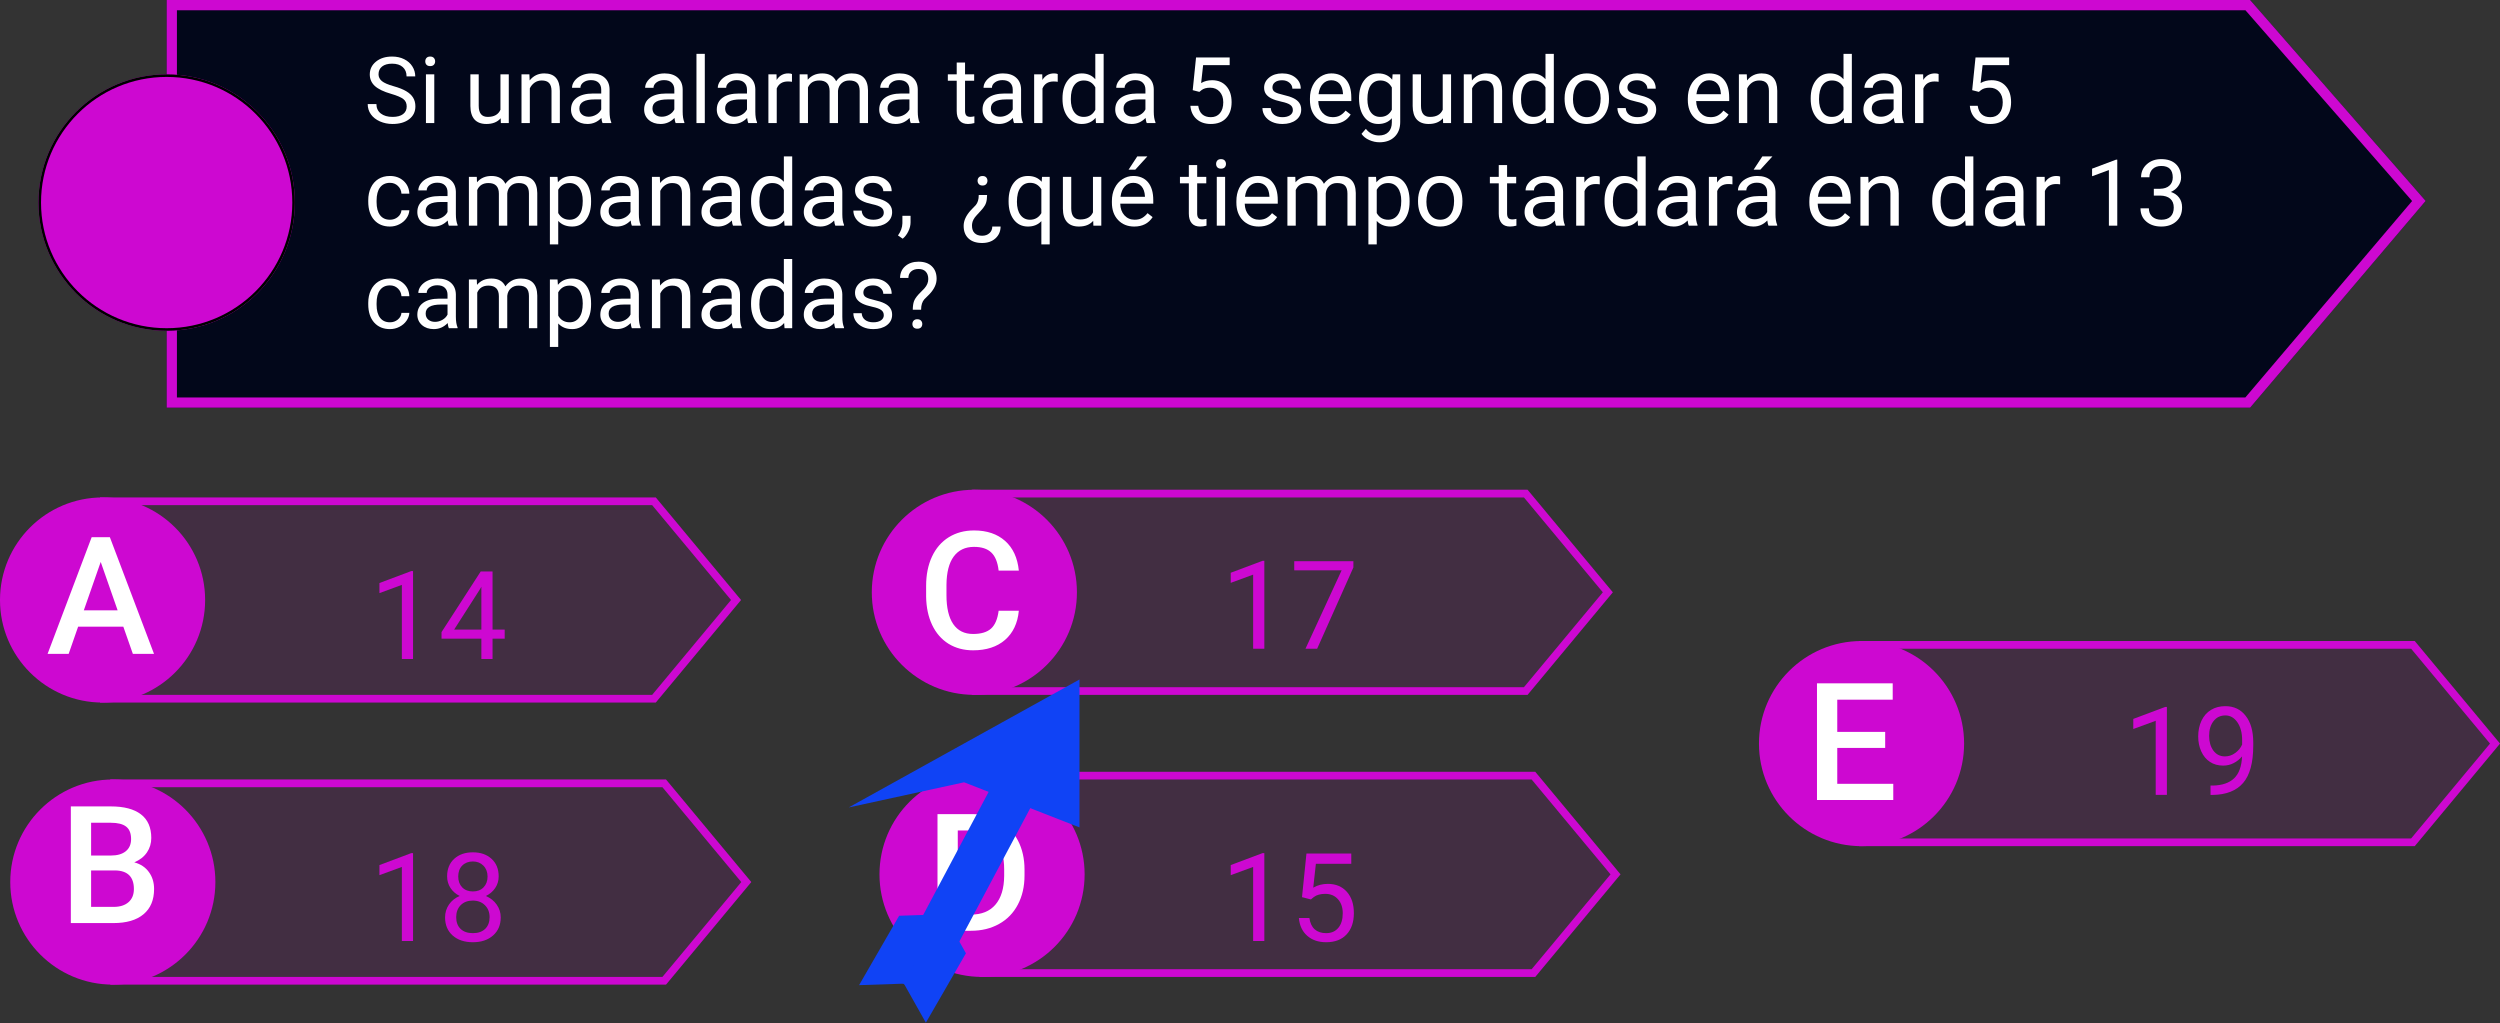 <svg  viewBox="0 0 975 399" fill="none" xmlns="http://www.w3.org/2000/svg">
<rect x="0" y="0" width="975" height="399" fill="#333333" stroke="none"/>
<g id="0121101">
<g id="claves01">
<path id="Rectangle 4" d="M39 194H255.745L289 234L255.745 274H39V194Z" fill="#CD08D1" fill-opacity="0.1"/>
<path id="Rectangle 4 (Stroke)" fill-rule="evenodd" clip-rule="evenodd" d="M254.338 197H42V271H254.338L285.099 234L254.338 197ZM255.745 194H39V274H255.745L289 234L255.745 194Z" fill="#CD08D1"/>
<path id="Rectangle 5" d="M43 304H259.745L293 344L259.745 384H43V304Z" fill="#CD08D1" fill-opacity="0.1"/>
<path id="Rectangle 5 (Stroke)" fill-rule="evenodd" clip-rule="evenodd" d="M258.338 307H46V381H258.338L289.099 344L258.338 307ZM259.745 304H43V384H259.745L293 344L259.745 304Z" fill="#CD08D1"/>
<path id="Rectangle 6" d="M379 191H595.745L629 231L595.745 271H379V191Z" fill="#CD08D1" fill-opacity="0.1"/>
<path id="Rectangle 6 (Stroke)" fill-rule="evenodd" clip-rule="evenodd" d="M594.338 194H382V268H594.338L625.099 231L594.338 194ZM595.745 191H379V271H595.745L629 231L595.745 191Z" fill="#CD08D1"/>
<path id="Rectangle 7" d="M382 301H598.745L632 341L598.745 381H382V301Z" fill="#CD08D1" fill-opacity="0.1"/>
<path id="Rectangle 7 (Stroke)" fill-rule="evenodd" clip-rule="evenodd" d="M597.338 304H385V378H597.338L628.099 341L597.338 304ZM598.745 301H382V381H598.745L632 341L598.745 301Z" fill="#CD08D1"/>
<path id="Rectangle 8" d="M725 250H941.745L975 290L941.745 330H725V250Z" fill="#CD08D1" fill-opacity="0.1"/>
<path id="Rectangle 8 (Stroke)" fill-rule="evenodd" clip-rule="evenodd" d="M940.338 253H728V327H940.338L971.099 290L940.338 253ZM941.745 250H725V330H941.745L975 290L941.745 250Z" fill="#CD08D1"/>
<path id="Ellipse 1" d="M80 234C80 256.091 62.091 274 40 274C17.909 274 0 256.091 0 234C0 211.909 17.909 194 40 194C62.091 194 80 211.909 80 234Z" fill="#CD08D1"/>
<path id="Ellipse 2" d="M84 344C84 366.091 66.091 384 44 384C21.909 384 4 366.091 4 344C4 321.909 21.909 304 44 304C66.091 304 84 321.909 84 344Z" fill="#CD08D1"/>
<path id="Ellipse 3" d="M420 231C420 253.091 402.091 271 380 271C357.909 271 340 253.091 340 231C340 208.909 357.909 191 380 191C402.091 191 420 208.909 420 231Z" fill="#CD08D1"/>
<path id="Ellipse 4" d="M423 341C423 363.091 405.091 381 383 381C360.909 381 343 363.091 343 341C343 318.909 360.909 301 383 301C405.091 301 423 318.909 423 341Z" fill="#CD08D1"/>
<path id="Ellipse 5" d="M766 290C766 312.091 748.091 330 726 330C703.909 330 686 312.091 686 290C686 267.909 703.909 250 726 250C748.091 250 766 267.909 766 290Z" fill="#CD08D1"/>
<path id="A" d="M48.094 244.406H30.469L26.781 255H18.562L35.75 209.5H42.844L60.062 255H51.812L48.094 244.406ZM32.688 238.031H45.875L39.281 219.156L32.688 238.031Z" fill="white"/>
<path id="B" d="M27.625 360V314.5H43.219C48.365 314.5 52.281 315.531 54.969 317.594C57.656 319.656 59 322.729 59 326.812C59 328.896 58.438 330.771 57.312 332.438C56.188 334.104 54.542 335.396 52.375 336.312C54.833 336.979 56.729 338.24 58.062 340.094C59.417 341.927 60.094 344.135 60.094 346.719C60.094 350.99 58.719 354.271 55.969 356.562C53.24 358.854 49.323 360 44.219 360H27.625ZM35.531 339.469V353.688H44.312C46.792 353.688 48.729 353.073 50.125 351.844C51.521 350.615 52.219 348.906 52.219 346.719C52.219 341.99 49.802 339.573 44.969 339.469H35.531ZM35.531 333.656H43.281C45.74 333.656 47.656 333.104 49.031 332C50.427 330.875 51.125 329.292 51.125 327.25C51.125 325 50.479 323.375 49.188 322.375C47.917 321.375 45.927 320.875 43.219 320.875H35.531V333.656Z" fill="white"/>
<path id="C" d="M397.344 238.188C396.885 243.042 395.094 246.833 391.969 249.562C388.844 252.271 384.688 253.625 379.5 253.625C375.875 253.625 372.677 252.771 369.906 251.062C367.156 249.333 365.031 246.885 363.531 243.719C362.031 240.552 361.25 236.875 361.188 232.688V228.438C361.188 224.146 361.948 220.365 363.469 217.094C364.99 213.823 367.167 211.302 370 209.531C372.854 207.76 376.146 206.875 379.875 206.875C384.896 206.875 388.938 208.24 392 210.969C395.062 213.698 396.844 217.552 397.344 222.531H389.469C389.094 219.26 388.135 216.906 386.594 215.469C385.073 214.01 382.833 213.281 379.875 213.281C376.438 213.281 373.792 214.542 371.938 217.062C370.104 219.562 369.167 223.24 369.125 228.094V232.125C369.125 237.042 370 240.792 371.75 243.375C373.521 245.958 376.104 247.25 379.5 247.25C382.604 247.25 384.938 246.552 386.5 245.156C388.062 243.76 389.052 241.438 389.469 238.188H397.344Z" fill="white"/>
<path id="D" d="M365.625 363V317.5H379.062C383.083 317.5 386.646 318.396 389.75 320.188C392.875 321.979 395.292 324.521 397 327.812C398.708 331.104 399.562 334.875 399.562 339.125V341.406C399.562 345.719 398.698 349.51 396.969 352.781C395.26 356.052 392.812 358.573 389.625 360.344C386.458 362.115 382.823 363 378.719 363H365.625ZM373.531 323.875V356.688H378.688C382.833 356.688 386.01 355.396 388.219 352.812C390.448 350.208 391.583 346.479 391.625 341.625V339.094C391.625 334.156 390.552 330.385 388.406 327.781C386.26 325.177 383.146 323.875 379.062 323.875H373.531Z" fill="white"/>
<path id="E" d="M735.219 291.688H716.531V305.688H738.375V312H708.625V266.5H738.156V272.875H716.531V285.438H735.219V291.688Z" fill="white"/>
<g id="14">
<path d="M161.086 257H156.727V228.102L147.984 231.312V227.375L160.406 222.711H161.086V257Z" fill="#CD08D1"/>
<path d="M192.094 245.539H196.828V249.078H192.094V257H187.734V249.078H172.195V246.523L187.477 222.875H192.094V245.539ZM177.117 245.539H187.734V228.805L187.219 229.742L177.117 245.539Z" fill="#CD08D1"/>
</g>
<g id="18">
<path d="M161.086 367H156.727V338.102L147.984 341.312V337.375L160.406 332.711H161.086V367Z" fill="#CD08D1"/>
<path d="M194.484 341.781C194.484 343.484 194.031 345 193.125 346.328C192.234 347.656 191.023 348.695 189.492 349.445C191.273 350.211 192.68 351.328 193.711 352.797C194.758 354.266 195.281 355.93 195.281 357.789C195.281 360.742 194.281 363.094 192.281 364.844C190.297 366.594 187.68 367.469 184.43 367.469C181.148 367.469 178.516 366.594 176.531 364.844C174.562 363.078 173.578 360.727 173.578 357.789C173.578 355.945 174.078 354.281 175.078 352.797C176.094 351.312 177.492 350.188 179.273 349.422C177.758 348.672 176.562 347.633 175.688 346.305C174.812 344.977 174.375 343.469 174.375 341.781C174.375 338.906 175.297 336.625 177.141 334.938C178.984 333.25 181.414 332.406 184.43 332.406C187.43 332.406 189.852 333.25 191.695 334.938C193.555 336.625 194.484 338.906 194.484 341.781ZM190.945 357.695C190.945 355.789 190.336 354.234 189.117 353.031C187.914 351.828 186.336 351.227 184.383 351.227C182.43 351.227 180.859 351.82 179.672 353.008C178.5 354.195 177.914 355.758 177.914 357.695C177.914 359.633 178.484 361.156 179.625 362.266C180.781 363.375 182.383 363.93 184.43 363.93C186.461 363.93 188.055 363.375 189.211 362.266C190.367 361.141 190.945 359.617 190.945 357.695ZM184.43 335.969C182.727 335.969 181.344 336.5 180.281 337.562C179.234 338.609 178.711 340.039 178.711 341.852C178.711 343.586 179.227 344.992 180.258 346.07C181.305 347.133 182.695 347.664 184.43 347.664C186.164 347.664 187.547 347.133 188.578 346.07C189.625 344.992 190.148 343.586 190.148 341.852C190.148 340.117 189.609 338.703 188.531 337.609C187.453 336.516 186.086 335.969 184.43 335.969Z" fill="#CD08D1"/>
</g>
<g id="15">
<path d="M493.086 367H488.727V338.102L479.984 341.312V337.375L492.406 332.711H493.086V367Z" fill="#CD08D1"/>
<path d="M507.781 349.891L509.516 332.875H527V336.883H513.195L512.164 346.188C513.836 345.203 515.734 344.711 517.859 344.711C520.969 344.711 523.438 345.742 525.266 347.805C527.094 349.852 528.008 352.625 528.008 356.125C528.008 359.641 527.055 362.414 525.148 364.445C523.258 366.461 520.609 367.469 517.203 367.469C514.188 367.469 511.727 366.633 509.82 364.961C507.914 363.289 506.828 360.977 506.562 358.023H510.664C510.93 359.977 511.625 361.453 512.75 362.453C513.875 363.438 515.359 363.93 517.203 363.93C519.219 363.93 520.797 363.242 521.938 361.867C523.094 360.492 523.672 358.594 523.672 356.172C523.672 353.891 523.047 352.062 521.797 350.688C520.562 349.297 518.914 348.602 516.852 348.602C514.961 348.602 513.477 349.016 512.398 349.844L511.25 350.781L507.781 349.891Z" fill="#CD08D1"/>
</g>
<g id="19">
<path d="M845.086 310H840.727V281.102L831.984 284.312V280.375L844.406 275.711H845.086V310Z" fill="#CD08D1"/>
<path d="M874.406 295C873.5 296.078 872.414 296.945 871.148 297.602C869.898 298.258 868.523 298.586 867.023 298.586C865.055 298.586 863.336 298.102 861.867 297.133C860.414 296.164 859.289 294.805 858.492 293.055C857.695 291.289 857.297 289.344 857.297 287.219C857.297 284.938 857.727 282.883 858.586 281.055C859.461 279.227 860.695 277.828 862.289 276.859C863.883 275.891 865.742 275.406 867.867 275.406C871.242 275.406 873.898 276.672 875.836 279.203C877.789 281.719 878.766 285.156 878.766 289.516V290.781C878.766 297.422 877.453 302.273 874.828 305.336C872.203 308.383 868.242 309.945 862.945 310.023H862.102V306.367H863.016C866.594 306.305 869.344 305.375 871.266 303.578C873.188 301.766 874.234 298.906 874.406 295ZM867.727 295C869.18 295 870.516 294.555 871.734 293.664C872.969 292.773 873.867 291.672 874.43 290.359V288.625C874.43 285.781 873.812 283.469 872.578 281.688C871.344 279.906 869.781 279.016 867.891 279.016C865.984 279.016 864.453 279.75 863.297 281.219C862.141 282.672 861.562 284.594 861.562 286.984C861.562 289.312 862.117 291.234 863.227 292.75C864.352 294.25 865.852 295 867.727 295Z" fill="#CD08D1"/>
</g>
<g id="17">
<path d="M493.086 253H488.727V224.102L479.984 227.312V223.375L492.406 218.711H493.086V253Z" fill="#CD08D1"/>
<path d="M527.82 221.312L513.688 253H509.141L523.227 222.438H504.758V218.875H527.82V221.312Z" fill="#CD08D1"/>
</g>
<g id="flecha">
<path id="Rectangle 2" d="M389.2 302.008L404.482 310.133L362.5 389.089L347.219 380.963L389.2 302.008Z" fill="#1043F5"/>
<path id="Rectangle 1" d="M331 314.904L421 265V322.692L376 305.096L331 314.904Z" fill="#1043F5"/>
<path id="Rectangle 3" d="M335.038 384.21L350.666 357.143L367.936 356.565L352.309 383.632L335.038 384.21Z" fill="#1043F5"/>
<path id="Rectangle 4_2" d="M361.089 398.845L376.717 371.778L367.926 356.154L352.299 383.221L361.089 398.845Z" fill="#1043F5"/>
</g>
</g>
<g id="enun01">
<path id="Rectangle 1_2" d="M65 0H877.539L946 78.356L877.539 159H65V0Z" fill="#02071A"/>
<path id="Rectangle 1 (Stroke)" fill-rule="evenodd" clip-rule="evenodd" d="M875.722 4H69V155H875.688L940.721 78.394L875.722 4ZM877.539 0H65V159H877.539L946 78.356L877.539 0Z" fill="#CD08D1"/>
<path id="Ellipse 1_2" d="M115 79C115 106.614 92.614 129 65 129C37.386 129 15 106.614 15 79C15 51.386 37.386 29 65 29C92.614 29 115 51.386 115 79Z" fill="#CD08D1"/>
<path id="Ellipse 1 (Stroke)" fill-rule="evenodd" clip-rule="evenodd" d="M65 128C92.062 128 114 106.062 114 79C114 51.938 92.062 30 65 30C37.938 30 16 51.938 16 79C16 106.062 37.938 128 65 128ZM65 129C92.614 129 115 106.614 115 79C115 51.386 92.614 29 65 29C37.386 29 15 51.386 15 79C15 106.614 37.386 129 65 129Z" fill="black"/>
<g id="Si una alarma tarda 5 segundos en dar 5 campanadas, &#194;&#191;qu&#195;&#169; tiempo tardar&#195;&#161; en dar 13 campanadas?">
<path d="M152.512 36.592C149.617 35.76 147.508 34.74 146.184 33.533C144.871 32.315 144.215 30.814 144.215 29.033C144.215 27.018 145.018 25.354 146.623 24.041C148.24 22.717 150.338 22.055 152.916 22.055C154.674 22.055 156.238 22.395 157.609 23.074C158.992 23.754 160.059 24.691 160.809 25.887C161.57 27.082 161.951 28.389 161.951 29.807H158.559C158.559 28.26 158.066 27.047 157.082 26.168C156.098 25.277 154.709 24.832 152.916 24.832C151.252 24.832 149.951 25.201 149.014 25.939C148.088 26.666 147.625 27.68 147.625 28.98C147.625 30.023 148.064 30.908 148.943 31.635C149.834 32.35 151.34 33.006 153.461 33.603C155.594 34.201 157.258 34.863 158.453 35.59C159.66 36.305 160.551 37.143 161.125 38.103C161.711 39.065 162.004 40.195 162.004 41.496C162.004 43.57 161.195 45.234 159.578 46.488C157.961 47.73 155.799 48.352 153.092 48.352C151.334 48.352 149.693 48.018 148.17 47.35C146.646 46.67 145.469 45.744 144.637 44.572C143.816 43.4 143.406 42.07 143.406 40.582H146.799C146.799 42.129 147.367 43.353 148.504 44.256C149.652 45.147 151.182 45.592 153.092 45.592C154.873 45.592 156.238 45.228 157.188 44.502C158.137 43.775 158.611 42.785 158.611 41.531C158.611 40.277 158.172 39.31 157.293 38.631C156.414 37.94 154.82 37.26 152.512 36.592Z" fill="white"/>
<path d="M169.369 48H166.117V28.98H169.369V48ZM165.854 23.936C165.854 23.408 166.012 22.963 166.328 22.6C166.656 22.236 167.137 22.055 167.77 22.055C168.402 22.055 168.883 22.236 169.211 22.6C169.539 22.963 169.703 23.408 169.703 23.936C169.703 24.463 169.539 24.902 169.211 25.254C168.883 25.605 168.402 25.781 167.77 25.781C167.137 25.781 166.656 25.605 166.328 25.254C166.012 24.902 165.854 24.463 165.854 23.936Z" fill="white"/>
<path d="M195.262 46.119C193.996 47.607 192.139 48.352 189.689 48.352C187.662 48.352 186.115 47.766 185.049 46.594C183.994 45.41 183.461 43.664 183.449 41.355V28.98H186.701V41.268C186.701 44.15 187.873 45.592 190.217 45.592C192.701 45.592 194.354 44.666 195.174 42.815V28.98H198.426V48H195.332L195.262 46.119Z" fill="white"/>
<path d="M206.459 28.98L206.564 31.371C208.018 29.543 209.916 28.629 212.26 28.629C216.279 28.629 218.307 30.896 218.342 35.432V48H215.09V35.414C215.078 34.043 214.762 33.029 214.141 32.373C213.531 31.717 212.576 31.389 211.275 31.389C210.221 31.389 209.295 31.67 208.498 32.232C207.701 32.795 207.08 33.533 206.635 34.447V48H203.383V28.98H206.459Z" fill="white"/>
<path d="M234.988 48C234.801 47.625 234.648 46.957 234.531 45.996C233.02 47.566 231.215 48.352 229.117 48.352C227.242 48.352 225.701 47.824 224.494 46.77C223.299 45.703 222.701 44.355 222.701 42.727C222.701 40.746 223.451 39.211 224.951 38.121C226.463 37.02 228.584 36.469 231.314 36.469H234.479V34.975C234.479 33.838 234.139 32.935 233.459 32.268C232.779 31.588 231.777 31.248 230.453 31.248C229.293 31.248 228.32 31.541 227.535 32.127C226.75 32.713 226.357 33.422 226.357 34.254H223.088C223.088 33.305 223.422 32.391 224.09 31.512C224.77 30.621 225.684 29.918 226.832 29.402C227.992 28.887 229.264 28.629 230.646 28.629C232.838 28.629 234.555 29.18 235.797 30.281C237.039 31.371 237.684 32.877 237.73 34.799V43.553C237.73 45.299 237.953 46.688 238.398 47.719V48H234.988ZM229.592 45.522C230.611 45.522 231.578 45.258 232.492 44.73C233.406 44.203 234.068 43.518 234.479 42.674V38.772H231.93C227.945 38.772 225.953 39.938 225.953 42.27C225.953 43.289 226.293 44.086 226.973 44.66C227.652 45.234 228.525 45.522 229.592 45.522Z" fill="white"/>
<path d="M263.5 48C263.312 47.625 263.16 46.957 263.043 45.996C261.531 47.566 259.727 48.352 257.629 48.352C255.754 48.352 254.213 47.824 253.006 46.77C251.811 45.703 251.213 44.355 251.213 42.727C251.213 40.746 251.963 39.211 253.463 38.121C254.975 37.02 257.096 36.469 259.826 36.469H262.99V34.975C262.99 33.838 262.65 32.935 261.971 32.268C261.291 31.588 260.289 31.248 258.965 31.248C257.805 31.248 256.832 31.541 256.047 32.127C255.262 32.713 254.869 33.422 254.869 34.254H251.6C251.6 33.305 251.934 32.391 252.602 31.512C253.281 30.621 254.195 29.918 255.344 29.402C256.504 28.887 257.775 28.629 259.158 28.629C261.35 28.629 263.066 29.18 264.309 30.281C265.551 31.371 266.195 32.877 266.242 34.799V43.553C266.242 45.299 266.465 46.688 266.91 47.719V48H263.5ZM258.104 45.522C259.123 45.522 260.09 45.258 261.004 44.73C261.918 44.203 262.58 43.518 262.99 42.674V38.772H260.441C256.457 38.772 254.465 39.938 254.465 42.27C254.465 43.289 254.805 44.086 255.484 44.66C256.164 45.234 257.037 45.522 258.104 45.522Z" fill="white"/>
<path d="M274.873 48H271.621V21H274.873V48Z" fill="white"/>
<path d="M291.836 48C291.648 47.625 291.496 46.957 291.379 45.996C289.867 47.566 288.062 48.352 285.965 48.352C284.09 48.352 282.549 47.824 281.342 46.77C280.146 45.703 279.549 44.355 279.549 42.727C279.549 40.746 280.299 39.211 281.799 38.121C283.311 37.02 285.432 36.469 288.162 36.469H291.326V34.975C291.326 33.838 290.986 32.935 290.307 32.268C289.627 31.588 288.625 31.248 287.301 31.248C286.141 31.248 285.168 31.541 284.383 32.127C283.598 32.713 283.205 33.422 283.205 34.254H279.936C279.936 33.305 280.27 32.391 280.938 31.512C281.617 30.621 282.531 29.918 283.68 29.402C284.84 28.887 286.111 28.629 287.494 28.629C289.686 28.629 291.402 29.18 292.645 30.281C293.887 31.371 294.531 32.877 294.578 34.799V43.553C294.578 45.299 294.801 46.688 295.246 47.719V48H291.836ZM286.439 45.522C287.459 45.522 288.426 45.258 289.34 44.73C290.254 44.203 290.916 43.518 291.326 42.674V38.772H288.777C284.793 38.772 282.801 39.938 282.801 42.27C282.801 43.289 283.141 44.086 283.82 44.66C284.5 45.234 285.373 45.522 286.439 45.522Z" fill="white"/>
<path d="M308.869 31.898C308.377 31.816 307.844 31.775 307.27 31.775C305.137 31.775 303.689 32.684 302.928 34.5V48H299.676V28.98H302.84L302.893 31.178C303.959 29.479 305.471 28.629 307.428 28.629C308.061 28.629 308.541 28.711 308.869 28.875V31.898Z" fill="white"/>
<path d="M314.934 28.98L315.021 31.09C316.416 29.449 318.297 28.629 320.664 28.629C323.324 28.629 325.135 29.648 326.096 31.688C326.729 30.773 327.549 30.035 328.557 29.473C329.576 28.91 330.777 28.629 332.16 28.629C336.332 28.629 338.453 30.838 338.523 35.256V48H335.271V35.449C335.271 34.09 334.961 33.076 334.34 32.408C333.719 31.729 332.676 31.389 331.211 31.389C330.004 31.389 329.002 31.752 328.205 32.478C327.408 33.193 326.945 34.16 326.816 35.379V48H323.547V35.537C323.547 32.772 322.193 31.389 319.486 31.389C317.354 31.389 315.895 32.297 315.109 34.113V48H311.857V28.98H314.934Z" fill="white"/>
<path d="M355.188 48C355 47.625 354.848 46.957 354.73 45.996C353.219 47.566 351.414 48.352 349.316 48.352C347.441 48.352 345.9 47.824 344.693 46.77C343.498 45.703 342.9 44.355 342.9 42.727C342.9 40.746 343.65 39.211 345.15 38.121C346.662 37.02 348.783 36.469 351.514 36.469H354.678V34.975C354.678 33.838 354.338 32.935 353.658 32.268C352.979 31.588 351.977 31.248 350.652 31.248C349.492 31.248 348.52 31.541 347.734 32.127C346.949 32.713 346.557 33.422 346.557 34.254H343.287C343.287 33.305 343.621 32.391 344.289 31.512C344.969 30.621 345.883 29.918 347.031 29.402C348.191 28.887 349.463 28.629 350.846 28.629C353.037 28.629 354.754 29.18 355.996 30.281C357.238 31.371 357.883 32.877 357.93 34.799V43.553C357.93 45.299 358.152 46.688 358.598 47.719V48H355.188ZM349.791 45.522C350.811 45.522 351.777 45.258 352.691 44.73C353.605 44.203 354.268 43.518 354.678 42.674V38.772H352.129C348.145 38.772 346.152 39.938 346.152 42.27C346.152 43.289 346.492 44.086 347.172 44.66C347.852 45.234 348.725 45.522 349.791 45.522Z" fill="white"/>
<path d="M376.369 24.375V28.98H379.92V31.494H376.369V43.289C376.369 44.051 376.527 44.625 376.844 45.012C377.16 45.387 377.699 45.574 378.461 45.574C378.836 45.574 379.352 45.504 380.008 45.363V48C379.152 48.234 378.32 48.352 377.512 48.352C376.059 48.352 374.963 47.912 374.225 47.033C373.486 46.154 373.117 44.906 373.117 43.289V31.494H369.654V28.98H373.117V24.375H376.369Z" fill="white"/>
<path d="M395.477 48C395.289 47.625 395.137 46.957 395.02 45.996C393.508 47.566 391.703 48.352 389.605 48.352C387.73 48.352 386.189 47.824 384.982 46.77C383.787 45.703 383.189 44.355 383.189 42.727C383.189 40.746 383.939 39.211 385.439 38.121C386.951 37.02 389.072 36.469 391.803 36.469H394.967V34.975C394.967 33.838 394.627 32.935 393.947 32.268C393.268 31.588 392.266 31.248 390.941 31.248C389.781 31.248 388.809 31.541 388.023 32.127C387.238 32.713 386.846 33.422 386.846 34.254H383.576C383.576 33.305 383.91 32.391 384.578 31.512C385.258 30.621 386.172 29.918 387.32 29.402C388.48 28.887 389.752 28.629 391.135 28.629C393.326 28.629 395.043 29.18 396.285 30.281C397.527 31.371 398.172 32.877 398.219 34.799V43.553C398.219 45.299 398.441 46.688 398.887 47.719V48H395.477ZM390.08 45.522C391.1 45.522 392.066 45.258 392.98 44.73C393.895 44.203 394.557 43.518 394.967 42.674V38.772H392.418C388.434 38.772 386.441 39.938 386.441 42.27C386.441 43.289 386.781 44.086 387.461 44.66C388.141 45.234 389.014 45.522 390.08 45.522Z" fill="white"/>
<path d="M412.51 31.898C412.018 31.816 411.484 31.775 410.91 31.775C408.777 31.775 407.33 32.684 406.568 34.5V48H403.316V28.98H406.48L406.533 31.178C407.6 29.479 409.111 28.629 411.068 28.629C411.701 28.629 412.182 28.711 412.51 28.875V31.898Z" fill="white"/>
<path d="M414.373 38.332C414.373 35.414 415.064 33.07 416.447 31.301C417.83 29.52 419.641 28.629 421.879 28.629C424.105 28.629 425.869 29.391 427.17 30.914V21H430.422V48H427.434L427.275 45.961C425.975 47.555 424.164 48.352 421.844 48.352C419.641 48.352 417.842 47.449 416.447 45.645C415.064 43.84 414.373 41.484 414.373 38.578V38.332ZM417.625 38.701C417.625 40.857 418.07 42.545 418.961 43.764C419.852 44.982 421.082 45.592 422.652 45.592C424.715 45.592 426.221 44.666 427.17 42.815V34.078C426.197 32.285 424.703 31.389 422.688 31.389C421.094 31.389 419.852 32.004 418.961 33.234C418.07 34.465 417.625 36.287 417.625 38.701Z" fill="white"/>
<path d="M447.227 48C447.039 47.625 446.887 46.957 446.77 45.996C445.258 47.566 443.453 48.352 441.355 48.352C439.48 48.352 437.939 47.824 436.732 46.77C435.537 45.703 434.939 44.355 434.939 42.727C434.939 40.746 435.689 39.211 437.189 38.121C438.701 37.02 440.822 36.469 443.553 36.469H446.717V34.975C446.717 33.838 446.377 32.935 445.697 32.268C445.018 31.588 444.016 31.248 442.691 31.248C441.531 31.248 440.559 31.541 439.773 32.127C438.988 32.713 438.596 33.422 438.596 34.254H435.326C435.326 33.305 435.66 32.391 436.328 31.512C437.008 30.621 437.922 29.918 439.07 29.402C440.23 28.887 441.502 28.629 442.885 28.629C445.076 28.629 446.793 29.18 448.035 30.281C449.277 31.371 449.922 32.877 449.969 34.799V43.553C449.969 45.299 450.191 46.688 450.637 47.719V48H447.227ZM441.83 45.522C442.85 45.522 443.816 45.258 444.73 44.73C445.645 44.203 446.307 43.518 446.717 42.674V38.772H444.168C440.184 38.772 438.191 39.938 438.191 42.27C438.191 43.289 438.531 44.086 439.211 44.66C439.891 45.234 440.764 45.522 441.83 45.522Z" fill="white"/>
<path d="M465.156 35.168L466.457 22.406H479.57V25.412H469.217L468.443 32.391C469.697 31.652 471.121 31.283 472.715 31.283C475.047 31.283 476.898 32.057 478.27 33.603C479.641 35.139 480.326 37.219 480.326 39.844C480.326 42.48 479.611 44.56 478.182 46.084C476.764 47.596 474.777 48.352 472.223 48.352C469.961 48.352 468.115 47.725 466.686 46.471C465.256 45.217 464.441 43.482 464.242 41.268H467.318C467.518 42.732 468.039 43.84 468.883 44.59C469.727 45.328 470.84 45.697 472.223 45.697C473.734 45.697 474.918 45.182 475.773 44.15C476.641 43.119 477.074 41.695 477.074 39.879C477.074 38.168 476.605 36.797 475.668 35.766C474.742 34.723 473.506 34.201 471.959 34.201C470.541 34.201 469.428 34.512 468.619 35.133L467.758 35.836L465.156 35.168Z" fill="white"/>
<path d="M504.215 42.955C504.215 42.076 503.881 41.397 503.213 40.916C502.557 40.424 501.402 40.002 499.75 39.65C498.109 39.299 496.803 38.877 495.83 38.385C494.869 37.893 494.154 37.307 493.686 36.627C493.229 35.947 493 35.139 493 34.201C493 32.643 493.656 31.324 494.969 30.246C496.293 29.168 497.98 28.629 500.031 28.629C502.188 28.629 503.934 29.186 505.27 30.299C506.617 31.412 507.291 32.836 507.291 34.57H504.021C504.021 33.68 503.641 32.912 502.879 32.268C502.129 31.623 501.18 31.301 500.031 31.301C498.848 31.301 497.922 31.559 497.254 32.074C496.586 32.59 496.252 33.264 496.252 34.096C496.252 34.881 496.562 35.473 497.184 35.871C497.805 36.27 498.924 36.65 500.541 37.014C502.17 37.377 503.488 37.81 504.496 38.315C505.504 38.818 506.248 39.428 506.729 40.143C507.221 40.846 507.467 41.707 507.467 42.727C507.467 44.426 506.787 45.791 505.428 46.822C504.068 47.842 502.305 48.352 500.137 48.352C498.613 48.352 497.266 48.082 496.094 47.543C494.922 47.004 494.002 46.254 493.334 45.293C492.678 44.32 492.35 43.272 492.35 42.147H495.602C495.66 43.236 496.094 44.103 496.902 44.748C497.723 45.381 498.801 45.697 500.137 45.697C501.367 45.697 502.352 45.451 503.09 44.959C503.84 44.455 504.215 43.787 504.215 42.955Z" fill="white"/>
<path d="M519.596 48.352C517.018 48.352 514.92 47.508 513.303 45.82C511.686 44.121 510.877 41.853 510.877 39.018V38.42C510.877 36.533 511.234 34.852 511.949 33.375C512.676 31.887 513.684 30.727 514.973 29.895C516.273 29.051 517.68 28.629 519.191 28.629C521.664 28.629 523.586 29.443 524.957 31.072C526.328 32.701 527.014 35.033 527.014 38.068V39.422H514.129C514.176 41.297 514.721 42.815 515.764 43.975C516.818 45.123 518.154 45.697 519.771 45.697C520.92 45.697 521.893 45.463 522.689 44.994C523.486 44.525 524.184 43.904 524.781 43.131L526.768 44.678C525.174 47.127 522.783 48.352 519.596 48.352ZM519.191 31.301C517.879 31.301 516.777 31.781 515.887 32.742C514.996 33.691 514.445 35.027 514.234 36.75H523.762V36.504C523.668 34.852 523.223 33.574 522.426 32.672C521.629 31.758 520.551 31.301 519.191 31.301Z" fill="white"/>
<path d="M530.02 38.332C530.02 35.367 530.705 33.012 532.076 31.266C533.447 29.508 535.264 28.629 537.525 28.629C539.846 28.629 541.656 29.449 542.957 31.09L543.115 28.98H546.086V47.543C546.086 50.004 545.354 51.943 543.889 53.361C542.436 54.779 540.479 55.488 538.018 55.488C536.646 55.488 535.305 55.195 533.992 54.609C532.68 54.023 531.678 53.221 530.986 52.201L532.674 50.25C534.068 51.973 535.773 52.834 537.789 52.834C539.371 52.834 540.602 52.389 541.48 51.498C542.371 50.607 542.816 49.353 542.816 47.736V46.102C541.516 47.602 539.74 48.352 537.49 48.352C535.264 48.352 533.459 47.455 532.076 45.662C530.705 43.869 530.02 41.426 530.02 38.332ZM533.289 38.701C533.289 40.846 533.729 42.533 534.607 43.764C535.486 44.982 536.717 45.592 538.299 45.592C540.35 45.592 541.855 44.66 542.816 42.797V34.113C541.82 32.297 540.326 31.389 538.334 31.389C536.752 31.389 535.516 32.004 534.625 33.234C533.734 34.465 533.289 36.287 533.289 38.701Z" fill="white"/>
<path d="M562.75 46.119C561.484 47.607 559.627 48.352 557.178 48.352C555.15 48.352 553.604 47.766 552.537 46.594C551.482 45.41 550.949 43.664 550.938 41.355V28.98H554.189V41.268C554.189 44.15 555.361 45.592 557.705 45.592C560.189 45.592 561.842 44.666 562.662 42.815V28.98H565.914V48H562.82L562.75 46.119Z" fill="white"/>
<path d="M573.947 28.98L574.053 31.371C575.506 29.543 577.404 28.629 579.748 28.629C583.768 28.629 585.795 30.896 585.83 35.432V48H582.578V35.414C582.566 34.043 582.25 33.029 581.629 32.373C581.02 31.717 580.064 31.389 578.764 31.389C577.709 31.389 576.783 31.67 575.986 32.232C575.189 32.795 574.568 33.533 574.123 34.447V48H570.871V28.98H573.947Z" fill="white"/>
<path d="M589.943 38.332C589.943 35.414 590.635 33.07 592.018 31.301C593.4 29.52 595.211 28.629 597.449 28.629C599.676 28.629 601.439 29.391 602.74 30.914V21H605.992V48H603.004L602.846 45.961C601.545 47.555 599.734 48.352 597.414 48.352C595.211 48.352 593.412 47.449 592.018 45.645C590.635 43.84 589.943 41.484 589.943 38.578V38.332ZM593.195 38.701C593.195 40.857 593.641 42.545 594.531 43.764C595.422 44.982 596.652 45.592 598.223 45.592C600.285 45.592 601.791 44.666 602.74 42.815V34.078C601.768 32.285 600.273 31.389 598.258 31.389C596.664 31.389 595.422 32.004 594.531 33.234C593.641 34.465 593.195 36.287 593.195 38.701Z" fill="white"/>
<path d="M610.193 38.315C610.193 36.451 610.557 34.775 611.283 33.287C612.021 31.799 613.041 30.65 614.342 29.842C615.654 29.033 617.148 28.629 618.824 28.629C621.414 28.629 623.506 29.525 625.1 31.318C626.705 33.111 627.508 35.496 627.508 38.473V38.701C627.508 40.553 627.15 42.217 626.436 43.693C625.732 45.158 624.719 46.301 623.395 47.121C622.082 47.941 620.57 48.352 618.859 48.352C616.281 48.352 614.189 47.455 612.584 45.662C610.99 43.869 610.193 41.496 610.193 38.543V38.315ZM613.463 38.701C613.463 40.81 613.949 42.504 614.922 43.781C615.906 45.059 617.219 45.697 618.859 45.697C620.512 45.697 621.824 45.053 622.797 43.764C623.77 42.463 624.256 40.647 624.256 38.315C624.256 36.228 623.758 34.541 622.762 33.252C621.777 31.951 620.465 31.301 618.824 31.301C617.219 31.301 615.924 31.939 614.939 33.217C613.955 34.494 613.463 36.322 613.463 38.701Z" fill="white"/>
<path d="M642.66 42.955C642.66 42.076 642.326 41.397 641.658 40.916C641.002 40.424 639.848 40.002 638.195 39.65C636.555 39.299 635.248 38.877 634.275 38.385C633.314 37.893 632.6 37.307 632.131 36.627C631.674 35.947 631.445 35.139 631.445 34.201C631.445 32.643 632.102 31.324 633.414 30.246C634.738 29.168 636.426 28.629 638.477 28.629C640.633 28.629 642.379 29.186 643.715 30.299C645.062 31.412 645.736 32.836 645.736 34.57H642.467C642.467 33.68 642.086 32.912 641.324 32.268C640.574 31.623 639.625 31.301 638.477 31.301C637.293 31.301 636.367 31.559 635.699 32.074C635.031 32.59 634.697 33.264 634.697 34.096C634.697 34.881 635.008 35.473 635.629 35.871C636.25 36.27 637.369 36.65 638.986 37.014C640.615 37.377 641.934 37.81 642.941 38.315C643.949 38.818 644.693 39.428 645.174 40.143C645.666 40.846 645.912 41.707 645.912 42.727C645.912 44.426 645.232 45.791 643.873 46.822C642.514 47.842 640.75 48.352 638.582 48.352C637.059 48.352 635.711 48.082 634.539 47.543C633.367 47.004 632.447 46.254 631.779 45.293C631.123 44.32 630.795 43.272 630.795 42.147H634.047C634.105 43.236 634.539 44.103 635.348 44.748C636.168 45.381 637.246 45.697 638.582 45.697C639.812 45.697 640.797 45.451 641.535 44.959C642.285 44.455 642.66 43.787 642.66 42.955Z" fill="white"/>
<path d="M666.971 48.352C664.393 48.352 662.295 47.508 660.678 45.82C659.061 44.121 658.252 41.853 658.252 39.018V38.42C658.252 36.533 658.609 34.852 659.324 33.375C660.051 31.887 661.059 30.727 662.348 29.895C663.648 29.051 665.055 28.629 666.566 28.629C669.039 28.629 670.961 29.443 672.332 31.072C673.703 32.701 674.389 35.033 674.389 38.068V39.422H661.504C661.551 41.297 662.096 42.815 663.139 43.975C664.193 45.123 665.529 45.697 667.146 45.697C668.295 45.697 669.268 45.463 670.064 44.994C670.861 44.525 671.559 43.904 672.156 43.131L674.143 44.678C672.549 47.127 670.158 48.352 666.971 48.352ZM666.566 31.301C665.254 31.301 664.152 31.781 663.262 32.742C662.371 33.691 661.82 35.027 661.609 36.75H671.137V36.504C671.043 34.852 670.598 33.574 669.801 32.672C669.004 31.758 667.926 31.301 666.566 31.301Z" fill="white"/>
<path d="M681.244 28.98L681.35 31.371C682.803 29.543 684.701 28.629 687.045 28.629C691.064 28.629 693.092 30.896 693.127 35.432V48H689.875V35.414C689.863 34.043 689.547 33.029 688.926 32.373C688.316 31.717 687.361 31.389 686.061 31.389C685.006 31.389 684.08 31.67 683.283 32.232C682.486 32.795 681.865 33.533 681.42 34.447V48H678.168V28.98H681.244Z" fill="white"/>
<path d="M706.17 38.332C706.17 35.414 706.861 33.07 708.244 31.301C709.627 29.52 711.438 28.629 713.676 28.629C715.902 28.629 717.666 29.391 718.967 30.914V21H722.219V48H719.23L719.072 45.961C717.771 47.555 715.961 48.352 713.641 48.352C711.438 48.352 709.639 47.449 708.244 45.645C706.861 43.84 706.17 41.484 706.17 38.578V38.332ZM709.422 38.701C709.422 40.857 709.867 42.545 710.758 43.764C711.648 44.982 712.879 45.592 714.449 45.592C716.512 45.592 718.018 44.666 718.967 42.815V34.078C717.994 32.285 716.5 31.389 714.484 31.389C712.891 31.389 711.648 32.004 710.758 33.234C709.867 34.465 709.422 36.287 709.422 38.701Z" fill="white"/>
<path d="M739.023 48C738.836 47.625 738.684 46.957 738.566 45.996C737.055 47.566 735.25 48.352 733.152 48.352C731.277 48.352 729.736 47.824 728.529 46.77C727.334 45.703 726.736 44.355 726.736 42.727C726.736 40.746 727.486 39.211 728.986 38.121C730.498 37.02 732.619 36.469 735.35 36.469H738.514V34.975C738.514 33.838 738.174 32.935 737.494 32.268C736.814 31.588 735.812 31.248 734.488 31.248C733.328 31.248 732.355 31.541 731.57 32.127C730.785 32.713 730.393 33.422 730.393 34.254H727.123C727.123 33.305 727.457 32.391 728.125 31.512C728.805 30.621 729.719 29.918 730.867 29.402C732.027 28.887 733.299 28.629 734.682 28.629C736.873 28.629 738.59 29.18 739.832 30.281C741.074 31.371 741.719 32.877 741.766 34.799V43.553C741.766 45.299 741.988 46.688 742.434 47.719V48H739.023ZM733.627 45.522C734.646 45.522 735.613 45.258 736.527 44.73C737.441 44.203 738.104 43.518 738.514 42.674V38.772H735.965C731.98 38.772 729.988 39.938 729.988 42.27C729.988 43.289 730.328 44.086 731.008 44.66C731.688 45.234 732.561 45.522 733.627 45.522Z" fill="white"/>
<path d="M756.057 31.898C755.564 31.816 755.031 31.775 754.457 31.775C752.324 31.775 750.877 32.684 750.115 34.5V48H746.863V28.98H750.027L750.08 31.178C751.146 29.479 752.658 28.629 754.615 28.629C755.248 28.629 755.729 28.711 756.057 28.875V31.898Z" fill="white"/>
<path d="M769.152 35.168L770.453 22.406H783.566V25.412H773.213L772.439 32.391C773.693 31.652 775.117 31.283 776.711 31.283C779.043 31.283 780.895 32.057 782.266 33.603C783.637 35.139 784.322 37.219 784.322 39.844C784.322 42.48 783.607 44.56 782.178 46.084C780.76 47.596 778.773 48.352 776.219 48.352C773.957 48.352 772.111 47.725 770.682 46.471C769.252 45.217 768.438 43.482 768.238 41.268H771.314C771.514 42.732 772.035 43.84 772.879 44.59C773.723 45.328 774.836 45.697 776.219 45.697C777.73 45.697 778.914 45.182 779.77 44.15C780.637 43.119 781.07 41.695 781.07 39.879C781.07 38.168 780.602 36.797 779.664 35.766C778.738 34.723 777.502 34.201 775.955 34.201C774.537 34.201 773.424 34.512 772.615 35.133L771.754 35.836L769.152 35.168Z" fill="white"/>
<path d="M152.09 85.697C153.25 85.697 154.264 85.346 155.131 84.643C155.998 83.939 156.479 83.061 156.572 82.006H159.648C159.59 83.096 159.215 84.133 158.523 85.117C157.832 86.102 156.906 86.887 155.746 87.473C154.598 88.059 153.379 88.352 152.09 88.352C149.5 88.352 147.438 87.49 145.902 85.768C144.379 84.033 143.617 81.666 143.617 78.666V78.121C143.617 76.269 143.957 74.623 144.637 73.182C145.316 71.74 146.289 70.621 147.555 69.824C148.832 69.027 150.338 68.629 152.072 68.629C154.205 68.629 155.975 69.268 157.381 70.545C158.799 71.822 159.555 73.481 159.648 75.519H156.572C156.479 74.289 156.01 73.281 155.166 72.496C154.334 71.699 153.303 71.301 152.072 71.301C150.42 71.301 149.137 71.898 148.223 73.094C147.32 74.277 146.869 75.994 146.869 78.244V78.859C146.869 81.051 147.32 82.738 148.223 83.922C149.125 85.106 150.414 85.697 152.09 85.697Z" fill="white"/>
<path d="M175.047 88C174.859 87.625 174.707 86.957 174.59 85.996C173.078 87.566 171.273 88.352 169.176 88.352C167.301 88.352 165.76 87.824 164.553 86.769C163.357 85.703 162.76 84.356 162.76 82.727C162.76 80.746 163.51 79.211 165.01 78.121C166.521 77.019 168.643 76.469 171.373 76.469H174.537V74.975C174.537 73.838 174.197 72.936 173.518 72.268C172.838 71.588 171.836 71.248 170.512 71.248C169.352 71.248 168.379 71.541 167.594 72.127C166.809 72.713 166.416 73.422 166.416 74.254H163.146C163.146 73.305 163.48 72.391 164.148 71.512C164.828 70.621 165.742 69.918 166.891 69.402C168.051 68.887 169.322 68.629 170.705 68.629C172.896 68.629 174.613 69.18 175.855 70.281C177.098 71.371 177.742 72.877 177.789 74.799V83.553C177.789 85.299 178.012 86.688 178.457 87.719V88H175.047ZM169.65 85.522C170.67 85.522 171.637 85.258 172.551 84.731C173.465 84.203 174.127 83.518 174.537 82.674V78.772H171.988C168.004 78.772 166.012 79.938 166.012 82.269C166.012 83.289 166.352 84.086 167.031 84.66C167.711 85.234 168.584 85.522 169.65 85.522Z" fill="white"/>
<path d="M185.945 68.981L186.033 71.09C187.428 69.449 189.309 68.629 191.676 68.629C194.336 68.629 196.146 69.648 197.107 71.688C197.74 70.773 198.561 70.035 199.568 69.473C200.588 68.91 201.789 68.629 203.172 68.629C207.344 68.629 209.465 70.838 209.535 75.256V88H206.283V75.449C206.283 74.09 205.973 73.076 205.352 72.408C204.73 71.728 203.688 71.389 202.223 71.389C201.016 71.389 200.014 71.752 199.217 72.478C198.42 73.193 197.957 74.16 197.828 75.379V88H194.559V75.537C194.559 72.772 193.205 71.389 190.498 71.389C188.365 71.389 186.906 72.297 186.121 74.113V88H182.869V68.981H185.945Z" fill="white"/>
<path d="M230.523 78.701C230.523 81.596 229.861 83.928 228.537 85.697C227.213 87.467 225.42 88.352 223.158 88.352C220.85 88.352 219.033 87.619 217.709 86.154V95.312H214.457V68.981H217.428L217.586 71.09C218.91 69.449 220.75 68.629 223.105 68.629C225.391 68.629 227.195 69.49 228.52 71.213C229.855 72.936 230.523 75.332 230.523 78.402V78.701ZM227.271 78.332C227.271 76.188 226.814 74.494 225.9 73.252C224.986 72.01 223.732 71.389 222.139 71.389C220.17 71.389 218.693 72.262 217.709 74.008V83.096C218.682 84.83 220.17 85.697 222.174 85.697C223.732 85.697 224.969 85.082 225.883 83.852C226.809 82.609 227.271 80.769 227.271 78.332Z" fill="white"/>
<path d="M246.414 88C246.227 87.625 246.074 86.957 245.957 85.996C244.445 87.566 242.641 88.352 240.543 88.352C238.668 88.352 237.127 87.824 235.92 86.769C234.725 85.703 234.127 84.356 234.127 82.727C234.127 80.746 234.877 79.211 236.377 78.121C237.889 77.019 240.01 76.469 242.74 76.469H245.904V74.975C245.904 73.838 245.564 72.936 244.885 72.268C244.205 71.588 243.203 71.248 241.879 71.248C240.719 71.248 239.746 71.541 238.961 72.127C238.176 72.713 237.783 73.422 237.783 74.254H234.514C234.514 73.305 234.848 72.391 235.516 71.512C236.195 70.621 237.109 69.918 238.258 69.402C239.418 68.887 240.689 68.629 242.072 68.629C244.264 68.629 245.98 69.18 247.223 70.281C248.465 71.371 249.109 72.877 249.156 74.799V83.553C249.156 85.299 249.379 86.688 249.824 87.719V88H246.414ZM241.018 85.522C242.037 85.522 243.004 85.258 243.918 84.731C244.832 84.203 245.494 83.518 245.904 82.674V78.772H243.355C239.371 78.772 237.379 79.938 237.379 82.269C237.379 83.289 237.719 84.086 238.398 84.66C239.078 85.234 239.951 85.522 241.018 85.522Z" fill="white"/>
<path d="M257.33 68.981L257.436 71.371C258.889 69.543 260.787 68.629 263.131 68.629C267.15 68.629 269.178 70.897 269.213 75.432V88H265.961V75.414C265.949 74.043 265.633 73.029 265.012 72.373C264.402 71.717 263.447 71.389 262.146 71.389C261.092 71.389 260.166 71.67 259.369 72.232C258.572 72.795 257.951 73.533 257.506 74.447V88H254.254V68.981H257.33Z" fill="white"/>
<path d="M285.859 88C285.672 87.625 285.52 86.957 285.402 85.996C283.891 87.566 282.086 88.352 279.988 88.352C278.113 88.352 276.572 87.824 275.365 86.769C274.17 85.703 273.572 84.356 273.572 82.727C273.572 80.746 274.322 79.211 275.822 78.121C277.334 77.019 279.455 76.469 282.186 76.469H285.35V74.975C285.35 73.838 285.01 72.936 284.33 72.268C283.65 71.588 282.648 71.248 281.324 71.248C280.164 71.248 279.191 71.541 278.406 72.127C277.621 72.713 277.229 73.422 277.229 74.254H273.959C273.959 73.305 274.293 72.391 274.961 71.512C275.641 70.621 276.555 69.918 277.703 69.402C278.863 68.887 280.135 68.629 281.518 68.629C283.709 68.629 285.426 69.18 286.668 70.281C287.91 71.371 288.555 72.877 288.602 74.799V83.553C288.602 85.299 288.824 86.688 289.27 87.719V88H285.859ZM280.463 85.522C281.482 85.522 282.449 85.258 283.363 84.731C284.277 84.203 284.939 83.518 285.35 82.674V78.772H282.801C278.816 78.772 276.824 79.938 276.824 82.269C276.824 83.289 277.164 84.086 277.844 84.66C278.523 85.234 279.396 85.522 280.463 85.522Z" fill="white"/>
<path d="M292.908 78.332C292.908 75.414 293.6 73.07 294.982 71.301C296.365 69.519 298.176 68.629 300.414 68.629C302.641 68.629 304.404 69.391 305.705 70.914V61H308.957V88H305.969L305.811 85.961C304.51 87.555 302.699 88.352 300.379 88.352C298.176 88.352 296.377 87.449 294.982 85.644C293.6 83.84 292.908 81.484 292.908 78.578V78.332ZM296.16 78.701C296.16 80.857 296.605 82.545 297.496 83.764C298.387 84.982 299.617 85.592 301.188 85.592C303.25 85.592 304.756 84.666 305.705 82.814V74.078C304.732 72.285 303.238 71.389 301.223 71.389C299.629 71.389 298.387 72.004 297.496 73.234C296.605 74.465 296.16 76.287 296.16 78.701Z" fill="white"/>
<path d="M325.762 88C325.574 87.625 325.422 86.957 325.305 85.996C323.793 87.566 321.988 88.352 319.891 88.352C318.016 88.352 316.475 87.824 315.268 86.769C314.072 85.703 313.475 84.356 313.475 82.727C313.475 80.746 314.225 79.211 315.725 78.121C317.236 77.019 319.357 76.469 322.088 76.469H325.252V74.975C325.252 73.838 324.912 72.936 324.232 72.268C323.553 71.588 322.551 71.248 321.227 71.248C320.066 71.248 319.094 71.541 318.309 72.127C317.523 72.713 317.131 73.422 317.131 74.254H313.861C313.861 73.305 314.195 72.391 314.863 71.512C315.543 70.621 316.457 69.918 317.605 69.402C318.766 68.887 320.037 68.629 321.42 68.629C323.611 68.629 325.328 69.18 326.57 70.281C327.812 71.371 328.457 72.877 328.504 74.799V83.553C328.504 85.299 328.727 86.688 329.172 87.719V88H325.762ZM320.365 85.522C321.385 85.522 322.352 85.258 323.266 84.731C324.18 84.203 324.842 83.518 325.252 82.674V78.772H322.703C318.719 78.772 316.727 79.938 316.727 82.269C316.727 83.289 317.066 84.086 317.746 84.66C318.426 85.234 319.299 85.522 320.365 85.522Z" fill="white"/>
<path d="M344.676 82.955C344.676 82.076 344.342 81.397 343.674 80.916C343.018 80.424 341.863 80.002 340.211 79.65C338.57 79.299 337.264 78.877 336.291 78.385C335.33 77.893 334.615 77.307 334.146 76.627C333.689 75.947 333.461 75.139 333.461 74.201C333.461 72.643 334.117 71.324 335.43 70.246C336.754 69.168 338.441 68.629 340.492 68.629C342.648 68.629 344.395 69.186 345.73 70.299C347.078 71.412 347.752 72.836 347.752 74.57H344.482C344.482 73.68 344.102 72.912 343.34 72.268C342.59 71.623 341.641 71.301 340.492 71.301C339.309 71.301 338.383 71.559 337.715 72.074C337.047 72.59 336.713 73.264 336.713 74.096C336.713 74.881 337.023 75.473 337.645 75.871C338.266 76.269 339.385 76.65 341.002 77.014C342.631 77.377 343.949 77.811 344.957 78.314C345.965 78.818 346.709 79.428 347.189 80.143C347.682 80.846 347.928 81.707 347.928 82.727C347.928 84.426 347.248 85.791 345.889 86.822C344.529 87.842 342.766 88.352 340.598 88.352C339.074 88.352 337.727 88.082 336.555 87.543C335.383 87.004 334.463 86.254 333.795 85.293C333.139 84.32 332.811 83.272 332.811 82.147H336.062C336.121 83.236 336.555 84.103 337.363 84.748C338.184 85.381 339.262 85.697 340.598 85.697C341.828 85.697 342.812 85.451 343.551 84.959C344.301 84.455 344.676 83.787 344.676 82.955Z" fill="white"/>
<path d="M352.059 93.098L350.213 91.832C351.314 90.297 351.889 88.715 351.936 87.086V84.15H355.117V86.699C355.117 87.883 354.824 89.066 354.238 90.25C353.664 91.434 352.938 92.383 352.059 93.098Z" fill="white"/>
<path d="M384.965 76.047C384.953 77.289 384.824 78.285 384.578 79.035C384.344 79.773 383.945 80.488 383.383 81.18C382.82 81.871 382 82.785 380.922 83.922C379.844 85.047 379.24 86.189 379.111 87.35L379.076 88C379.076 89.277 379.416 90.25 380.096 90.918C380.775 91.598 381.754 91.938 383.031 91.938C384.203 91.938 385.152 91.603 385.879 90.936C386.617 90.279 386.986 89.418 386.986 88.352H390.238C390.215 90.238 389.541 91.779 388.217 92.975C386.904 94.17 385.176 94.768 383.031 94.768C380.734 94.768 378.959 94.176 377.705 92.992C376.451 91.82 375.824 90.186 375.824 88.088C375.824 86.061 376.762 84.022 378.637 81.971L380.553 79.984C381.326 79.07 381.713 77.758 381.713 76.047H384.965ZM385.105 70.475C385.105 71.002 384.941 71.447 384.613 71.811C384.297 72.174 383.822 72.356 383.189 72.356C382.557 72.356 382.076 72.174 381.748 71.811C381.42 71.447 381.256 71.002 381.256 70.475C381.256 69.959 381.42 69.525 381.748 69.174C382.076 68.822 382.557 68.647 383.189 68.647C383.822 68.647 384.297 68.822 384.613 69.174C384.941 69.525 385.105 69.959 385.105 70.475Z" fill="white"/>
<path d="M393.35 78.332C393.35 75.344 394.035 72.982 395.406 71.248C396.777 69.502 398.617 68.629 400.926 68.629C403.176 68.629 404.951 69.385 406.252 70.897L406.393 68.981H409.381V95.312H406.129V86.242C404.816 87.648 403.07 88.352 400.891 88.352C398.594 88.352 396.76 87.461 395.389 85.68C394.029 83.887 393.35 81.514 393.35 78.561V78.332ZM396.602 78.701C396.602 80.881 397.059 82.592 397.973 83.834C398.898 85.076 400.141 85.697 401.699 85.697C403.633 85.697 405.109 84.842 406.129 83.131V73.814C405.098 72.139 403.633 71.301 401.734 71.301C400.164 71.301 398.916 71.928 397.99 73.182C397.064 74.424 396.602 76.264 396.602 78.701Z" fill="white"/>
<path d="M426.344 86.119C425.078 87.607 423.221 88.352 420.771 88.352C418.744 88.352 417.197 87.766 416.131 86.594C415.076 85.41 414.543 83.664 414.531 81.356V68.981H417.783V81.268C417.783 84.15 418.955 85.592 421.299 85.592C423.783 85.592 425.436 84.666 426.256 82.814V68.981H429.508V88H426.414L426.344 86.119Z" fill="white"/>
<path d="M442.357 88.352C439.779 88.352 437.682 87.508 436.064 85.82C434.447 84.121 433.639 81.853 433.639 79.018V78.42C433.639 76.533 433.996 74.852 434.711 73.375C435.438 71.887 436.445 70.727 437.734 69.894C439.035 69.051 440.441 68.629 441.953 68.629C444.426 68.629 446.348 69.443 447.719 71.072C449.09 72.701 449.775 75.033 449.775 78.068V79.422H436.891C436.938 81.297 437.482 82.814 438.525 83.975C439.58 85.123 440.916 85.697 442.533 85.697C443.682 85.697 444.654 85.463 445.451 84.994C446.248 84.525 446.945 83.904 447.543 83.131L449.529 84.678C447.936 87.127 445.545 88.352 442.357 88.352ZM441.953 71.301C440.641 71.301 439.539 71.781 438.648 72.742C437.758 73.691 437.207 75.027 436.996 76.75H446.523V76.504C446.43 74.852 445.984 73.574 445.188 72.672C444.391 71.758 443.312 71.301 441.953 71.301ZM443.535 61H447.473L442.762 66.168H440.143L443.535 61Z" fill="white"/>
<path d="M466.896 64.375V68.981H470.447V71.494H466.896V83.289C466.896 84.051 467.055 84.625 467.371 85.012C467.688 85.387 468.227 85.574 468.988 85.574C469.363 85.574 469.879 85.504 470.535 85.363V88C469.68 88.234 468.848 88.352 468.039 88.352C466.586 88.352 465.49 87.912 464.752 87.033C464.014 86.154 463.645 84.906 463.645 83.289V71.494H460.182V68.981H463.645V64.375H466.896Z" fill="white"/>
<path d="M477.795 88H474.543V68.981H477.795V88ZM474.279 63.935C474.279 63.408 474.438 62.963 474.754 62.6C475.082 62.236 475.562 62.055 476.195 62.055C476.828 62.055 477.309 62.236 477.637 62.6C477.965 62.963 478.129 63.408 478.129 63.935C478.129 64.463 477.965 64.902 477.637 65.254C477.309 65.606 476.828 65.781 476.195 65.781C475.562 65.781 475.082 65.606 474.754 65.254C474.438 64.902 474.279 64.463 474.279 63.935Z" fill="white"/>
<path d="M490.908 88.352C488.33 88.352 486.232 87.508 484.615 85.82C482.998 84.121 482.189 81.853 482.189 79.018V78.42C482.189 76.533 482.547 74.852 483.262 73.375C483.988 71.887 484.996 70.727 486.285 69.894C487.586 69.051 488.992 68.629 490.504 68.629C492.977 68.629 494.898 69.443 496.27 71.072C497.641 72.701 498.326 75.033 498.326 78.068V79.422H485.441C485.488 81.297 486.033 82.814 487.076 83.975C488.131 85.123 489.467 85.697 491.084 85.697C492.232 85.697 493.205 85.463 494.002 84.994C494.799 84.525 495.496 83.904 496.094 83.131L498.08 84.678C496.486 87.127 494.096 88.352 490.908 88.352ZM490.504 71.301C489.191 71.301 488.09 71.781 487.199 72.742C486.309 73.691 485.758 75.027 485.547 76.75H495.074V76.504C494.98 74.852 494.535 73.574 493.738 72.672C492.941 71.758 491.863 71.301 490.504 71.301Z" fill="white"/>
<path d="M505.164 68.981L505.252 71.09C506.646 69.449 508.527 68.629 510.895 68.629C513.555 68.629 515.365 69.648 516.326 71.688C516.959 70.773 517.779 70.035 518.787 69.473C519.807 68.91 521.008 68.629 522.391 68.629C526.562 68.629 528.684 70.838 528.754 75.256V88H525.502V75.449C525.502 74.09 525.191 73.076 524.57 72.408C523.949 71.728 522.906 71.389 521.441 71.389C520.234 71.389 519.232 71.752 518.436 72.478C517.639 73.193 517.176 74.16 517.047 75.379V88H513.777V75.537C513.777 72.772 512.424 71.389 509.717 71.389C507.584 71.389 506.125 72.297 505.34 74.113V88H502.088V68.981H505.164Z" fill="white"/>
<path d="M549.742 78.701C549.742 81.596 549.08 83.928 547.756 85.697C546.432 87.467 544.639 88.352 542.377 88.352C540.068 88.352 538.252 87.619 536.928 86.154V95.312H533.676V68.981H536.646L536.805 71.09C538.129 69.449 539.969 68.629 542.324 68.629C544.609 68.629 546.414 69.49 547.738 71.213C549.074 72.936 549.742 75.332 549.742 78.402V78.701ZM546.49 78.332C546.49 76.188 546.033 74.494 545.119 73.252C544.205 72.01 542.951 71.389 541.357 71.389C539.389 71.389 537.912 72.262 536.928 74.008V83.096C537.9 84.83 539.389 85.697 541.393 85.697C542.951 85.697 544.188 85.082 545.102 83.852C546.027 82.609 546.49 80.769 546.49 78.332Z" fill="white"/>
<path d="M553.029 78.314C553.029 76.451 553.393 74.775 554.119 73.287C554.857 71.799 555.877 70.65 557.178 69.842C558.49 69.033 559.984 68.629 561.66 68.629C564.25 68.629 566.342 69.525 567.936 71.318C569.541 73.111 570.344 75.496 570.344 78.473V78.701C570.344 80.553 569.986 82.217 569.271 83.693C568.568 85.158 567.555 86.301 566.23 87.121C564.918 87.941 563.406 88.352 561.695 88.352C559.117 88.352 557.025 87.455 555.42 85.662C553.826 83.869 553.029 81.496 553.029 78.543V78.314ZM556.299 78.701C556.299 80.811 556.785 82.504 557.758 83.781C558.742 85.059 560.055 85.697 561.695 85.697C563.348 85.697 564.66 85.053 565.633 83.764C566.605 82.463 567.092 80.647 567.092 78.314C567.092 76.228 566.594 74.541 565.598 73.252C564.613 71.951 563.301 71.301 561.66 71.301C560.055 71.301 558.76 71.939 557.775 73.217C556.791 74.494 556.299 76.322 556.299 78.701Z" fill="white"/>
<path d="M587.764 64.375V68.981H591.314V71.494H587.764V83.289C587.764 84.051 587.922 84.625 588.238 85.012C588.555 85.387 589.094 85.574 589.855 85.574C590.23 85.574 590.746 85.504 591.402 85.363V88C590.547 88.234 589.715 88.352 588.906 88.352C587.453 88.352 586.357 87.912 585.619 87.033C584.881 86.154 584.512 84.906 584.512 83.289V71.494H581.049V68.981H584.512V64.375H587.764Z" fill="white"/>
<path d="M606.871 88C606.684 87.625 606.531 86.957 606.414 85.996C604.902 87.566 603.098 88.352 601 88.352C599.125 88.352 597.584 87.824 596.377 86.769C595.182 85.703 594.584 84.356 594.584 82.727C594.584 80.746 595.334 79.211 596.834 78.121C598.346 77.019 600.467 76.469 603.197 76.469H606.361V74.975C606.361 73.838 606.021 72.936 605.342 72.268C604.662 71.588 603.66 71.248 602.336 71.248C601.176 71.248 600.203 71.541 599.418 72.127C598.633 72.713 598.24 73.422 598.24 74.254H594.971C594.971 73.305 595.305 72.391 595.973 71.512C596.652 70.621 597.566 69.918 598.715 69.402C599.875 68.887 601.146 68.629 602.529 68.629C604.721 68.629 606.438 69.18 607.68 70.281C608.922 71.371 609.566 72.877 609.613 74.799V83.553C609.613 85.299 609.836 86.688 610.281 87.719V88H606.871ZM601.475 85.522C602.494 85.522 603.461 85.258 604.375 84.731C605.289 84.203 605.951 83.518 606.361 82.674V78.772H603.812C599.828 78.772 597.836 79.938 597.836 82.269C597.836 83.289 598.176 84.086 598.855 84.66C599.535 85.234 600.408 85.522 601.475 85.522Z" fill="white"/>
<path d="M623.904 71.898C623.412 71.816 622.879 71.775 622.305 71.775C620.172 71.775 618.725 72.684 617.963 74.5V88H614.711V68.981H617.875L617.928 71.178C618.994 69.478 620.506 68.629 622.463 68.629C623.096 68.629 623.576 68.711 623.904 68.875V71.898Z" fill="white"/>
<path d="M625.768 78.332C625.768 75.414 626.459 73.07 627.842 71.301C629.225 69.519 631.035 68.629 633.273 68.629C635.5 68.629 637.264 69.391 638.564 70.914V61H641.816V88H638.828L638.67 85.961C637.369 87.555 635.559 88.352 633.238 88.352C631.035 88.352 629.236 87.449 627.842 85.644C626.459 83.84 625.768 81.484 625.768 78.578V78.332ZM629.02 78.701C629.02 80.857 629.465 82.545 630.355 83.764C631.246 84.982 632.477 85.592 634.047 85.592C636.109 85.592 637.615 84.666 638.564 82.814V74.078C637.592 72.285 636.098 71.389 634.082 71.389C632.488 71.389 631.246 72.004 630.355 73.234C629.465 74.465 629.02 76.287 629.02 78.701Z" fill="white"/>
<path d="M658.621 88C658.434 87.625 658.281 86.957 658.164 85.996C656.652 87.566 654.848 88.352 652.75 88.352C650.875 88.352 649.334 87.824 648.127 86.769C646.932 85.703 646.334 84.356 646.334 82.727C646.334 80.746 647.084 79.211 648.584 78.121C650.096 77.019 652.217 76.469 654.947 76.469H658.111V74.975C658.111 73.838 657.771 72.936 657.092 72.268C656.412 71.588 655.41 71.248 654.086 71.248C652.926 71.248 651.953 71.541 651.168 72.127C650.383 72.713 649.99 73.422 649.99 74.254H646.721C646.721 73.305 647.055 72.391 647.723 71.512C648.402 70.621 649.316 69.918 650.465 69.402C651.625 68.887 652.896 68.629 654.279 68.629C656.471 68.629 658.188 69.18 659.43 70.281C660.672 71.371 661.316 72.877 661.363 74.799V83.553C661.363 85.299 661.586 86.688 662.031 87.719V88H658.621ZM653.225 85.522C654.244 85.522 655.211 85.258 656.125 84.731C657.039 84.203 657.701 83.518 658.111 82.674V78.772H655.562C651.578 78.772 649.586 79.938 649.586 82.269C649.586 83.289 649.926 84.086 650.605 84.66C651.285 85.234 652.158 85.522 653.225 85.522Z" fill="white"/>
<path d="M675.654 71.898C675.162 71.816 674.629 71.775 674.055 71.775C671.922 71.775 670.475 72.684 669.713 74.5V88H666.461V68.981H669.625L669.678 71.178C670.744 69.478 672.256 68.629 674.213 68.629C674.846 68.629 675.326 68.711 675.654 68.875V71.898Z" fill="white"/>
<path d="M689.699 88C689.512 87.625 689.359 86.957 689.242 85.996C687.73 87.566 685.926 88.352 683.828 88.352C681.953 88.352 680.412 87.824 679.205 86.769C678.01 85.703 677.412 84.356 677.412 82.727C677.412 80.746 678.162 79.211 679.662 78.121C681.174 77.019 683.295 76.469 686.025 76.469H689.189V74.975C689.189 73.838 688.85 72.936 688.17 72.268C687.49 71.588 686.488 71.248 685.164 71.248C684.004 71.248 683.031 71.541 682.246 72.127C681.461 72.713 681.068 73.422 681.068 74.254H677.799C677.799 73.305 678.133 72.391 678.801 71.512C679.48 70.621 680.395 69.918 681.543 69.402C682.703 68.887 683.975 68.629 685.357 68.629C687.549 68.629 689.266 69.18 690.508 70.281C691.75 71.371 692.395 72.877 692.441 74.799V83.553C692.441 85.299 692.664 86.688 693.109 87.719V88H689.699ZM684.303 85.522C685.322 85.522 686.289 85.258 687.203 84.731C688.117 84.203 688.779 83.518 689.189 82.674V78.772H686.641C682.656 78.772 680.664 79.938 680.664 82.269C680.664 83.289 681.004 84.086 681.684 84.66C682.363 85.234 683.236 85.522 684.303 85.522ZM687.309 61H691.246L686.535 66.168H683.916L687.309 61Z" fill="white"/>
<path d="M714.361 88.352C711.783 88.352 709.686 87.508 708.068 85.82C706.451 84.121 705.643 81.853 705.643 79.018V78.42C705.643 76.533 706 74.852 706.715 73.375C707.441 71.887 708.449 70.727 709.738 69.894C711.039 69.051 712.445 68.629 713.957 68.629C716.43 68.629 718.352 69.443 719.723 71.072C721.094 72.701 721.779 75.033 721.779 78.068V79.422H708.895C708.941 81.297 709.486 82.814 710.529 83.975C711.584 85.123 712.92 85.697 714.537 85.697C715.686 85.697 716.658 85.463 717.455 84.994C718.252 84.525 718.949 83.904 719.547 83.131L721.533 84.678C719.939 87.127 717.549 88.352 714.361 88.352ZM713.957 71.301C712.645 71.301 711.543 71.781 710.652 72.742C709.762 73.691 709.211 75.027 709 76.75H718.527V76.504C718.434 74.852 717.988 73.574 717.191 72.672C716.395 71.758 715.316 71.301 713.957 71.301Z" fill="white"/>
<path d="M728.635 68.981L728.74 71.371C730.193 69.543 732.092 68.629 734.436 68.629C738.455 68.629 740.482 70.897 740.518 75.432V88H737.266V75.414C737.254 74.043 736.938 73.029 736.316 72.373C735.707 71.717 734.752 71.389 733.451 71.389C732.396 71.389 731.471 71.67 730.674 72.232C729.877 72.795 729.256 73.533 728.811 74.447V88H725.559V68.981H728.635Z" fill="white"/>
<path d="M753.561 78.332C753.561 75.414 754.252 73.07 755.635 71.301C757.018 69.519 758.828 68.629 761.066 68.629C763.293 68.629 765.057 69.391 766.357 70.914V61H769.609V88H766.621L766.463 85.961C765.162 87.555 763.352 88.352 761.031 88.352C758.828 88.352 757.029 87.449 755.635 85.644C754.252 83.84 753.561 81.484 753.561 78.578V78.332ZM756.812 78.701C756.812 80.857 757.258 82.545 758.148 83.764C759.039 84.982 760.27 85.592 761.84 85.592C763.902 85.592 765.408 84.666 766.357 82.814V74.078C765.385 72.285 763.891 71.389 761.875 71.389C760.281 71.389 759.039 72.004 758.148 73.234C757.258 74.465 756.812 76.287 756.812 78.701Z" fill="white"/>
<path d="M786.414 88C786.227 87.625 786.074 86.957 785.957 85.996C784.445 87.566 782.641 88.352 780.543 88.352C778.668 88.352 777.127 87.824 775.92 86.769C774.725 85.703 774.127 84.356 774.127 82.727C774.127 80.746 774.877 79.211 776.377 78.121C777.889 77.019 780.01 76.469 782.74 76.469H785.904V74.975C785.904 73.838 785.564 72.936 784.885 72.268C784.205 71.588 783.203 71.248 781.879 71.248C780.719 71.248 779.746 71.541 778.961 72.127C778.176 72.713 777.783 73.422 777.783 74.254H774.514C774.514 73.305 774.848 72.391 775.516 71.512C776.195 70.621 777.109 69.918 778.258 69.402C779.418 68.887 780.689 68.629 782.072 68.629C784.264 68.629 785.98 69.18 787.223 70.281C788.465 71.371 789.109 72.877 789.156 74.799V83.553C789.156 85.299 789.379 86.688 789.824 87.719V88H786.414ZM781.018 85.522C782.037 85.522 783.004 85.258 783.918 84.731C784.832 84.203 785.494 83.518 785.904 82.674V78.772H783.355C779.371 78.772 777.379 79.938 777.379 82.269C777.379 83.289 777.719 84.086 778.398 84.66C779.078 85.234 779.951 85.522 781.018 85.522Z" fill="white"/>
<path d="M803.447 71.898C802.955 71.816 802.422 71.775 801.848 71.775C799.715 71.775 798.268 72.684 797.506 74.5V88H794.254V68.981H797.418L797.471 71.178C798.537 69.478 800.049 68.629 802.006 68.629C802.639 68.629 803.119 68.711 803.447 68.875V71.898Z" fill="white"/>
<path d="M825.736 88H822.467V66.326L815.91 68.734V65.781L825.227 62.283H825.736V88Z" fill="white"/>
<path d="M839.992 73.621H842.436C843.971 73.598 845.178 73.193 846.057 72.408C846.936 71.623 847.375 70.562 847.375 69.227C847.375 66.227 845.881 64.727 842.893 64.727C841.486 64.727 840.361 65.131 839.518 65.939C838.686 66.736 838.27 67.797 838.27 69.121H835.018C835.018 67.094 835.756 65.412 837.232 64.076C838.721 62.728 840.607 62.055 842.893 62.055C845.307 62.055 847.199 62.693 848.57 63.971C849.941 65.248 850.627 67.023 850.627 69.297C850.627 70.41 850.264 71.488 849.537 72.531C848.822 73.574 847.844 74.353 846.602 74.869C848.008 75.314 849.092 76.053 849.854 77.084C850.627 78.115 851.014 79.375 851.014 80.863C851.014 83.16 850.264 84.982 848.764 86.33C847.264 87.678 845.312 88.352 842.91 88.352C840.508 88.352 838.551 87.701 837.039 86.4C835.539 85.1 834.789 83.383 834.789 81.25H838.059C838.059 82.598 838.498 83.676 839.377 84.484C840.256 85.293 841.434 85.697 842.91 85.697C844.48 85.697 845.682 85.287 846.514 84.467C847.346 83.647 847.762 82.469 847.762 80.934C847.762 79.445 847.305 78.303 846.391 77.506C845.477 76.709 844.158 76.299 842.436 76.275H839.992V73.621Z" fill="white"/>
<path d="M152.09 125.697C153.25 125.697 154.264 125.346 155.131 124.643C155.998 123.939 156.479 123.061 156.572 122.006H159.648C159.59 123.096 159.215 124.133 158.523 125.117C157.832 126.102 156.906 126.887 155.746 127.473C154.598 128.059 153.379 128.352 152.09 128.352C149.5 128.352 147.438 127.49 145.902 125.768C144.379 124.033 143.617 121.666 143.617 118.666V118.121C143.617 116.27 143.957 114.623 144.637 113.182C145.316 111.74 146.289 110.621 147.555 109.824C148.832 109.027 150.338 108.629 152.072 108.629C154.205 108.629 155.975 109.268 157.381 110.545C158.799 111.822 159.555 113.48 159.648 115.52H156.572C156.479 114.289 156.01 113.281 155.166 112.496C154.334 111.699 153.303 111.301 152.072 111.301C150.42 111.301 149.137 111.898 148.223 113.094C147.32 114.277 146.869 115.994 146.869 118.244V118.859C146.869 121.051 147.32 122.738 148.223 123.922C149.125 125.105 150.414 125.697 152.09 125.697Z" fill="white"/>
<path d="M175.047 128C174.859 127.625 174.707 126.957 174.59 125.996C173.078 127.566 171.273 128.352 169.176 128.352C167.301 128.352 165.76 127.824 164.553 126.77C163.357 125.703 162.76 124.355 162.76 122.727C162.76 120.746 163.51 119.211 165.01 118.121C166.521 117.02 168.643 116.469 171.373 116.469H174.537V114.975C174.537 113.838 174.197 112.936 173.518 112.268C172.838 111.588 171.836 111.248 170.512 111.248C169.352 111.248 168.379 111.541 167.594 112.127C166.809 112.713 166.416 113.422 166.416 114.254H163.146C163.146 113.305 163.48 112.391 164.148 111.512C164.828 110.621 165.742 109.918 166.891 109.402C168.051 108.887 169.322 108.629 170.705 108.629C172.896 108.629 174.613 109.18 175.855 110.281C177.098 111.371 177.742 112.877 177.789 114.799V123.553C177.789 125.299 178.012 126.688 178.457 127.719V128H175.047ZM169.65 125.521C170.67 125.521 171.637 125.258 172.551 124.73C173.465 124.203 174.127 123.518 174.537 122.674V118.771H171.988C168.004 118.771 166.012 119.938 166.012 122.27C166.012 123.289 166.352 124.086 167.031 124.66C167.711 125.234 168.584 125.521 169.65 125.521Z" fill="white"/>
<path d="M185.945 108.98L186.033 111.09C187.428 109.449 189.309 108.629 191.676 108.629C194.336 108.629 196.146 109.648 197.107 111.688C197.74 110.773 198.561 110.035 199.568 109.473C200.588 108.91 201.789 108.629 203.172 108.629C207.344 108.629 209.465 110.838 209.535 115.256V128H206.283V115.449C206.283 114.09 205.973 113.076 205.352 112.408C204.73 111.729 203.688 111.389 202.223 111.389C201.016 111.389 200.014 111.752 199.217 112.479C198.42 113.193 197.957 114.16 197.828 115.379V128H194.559V115.537C194.559 112.771 193.205 111.389 190.498 111.389C188.365 111.389 186.906 112.297 186.121 114.113V128H182.869V108.98H185.945Z" fill="white"/>
<path d="M230.523 118.701C230.523 121.596 229.861 123.928 228.537 125.697C227.213 127.467 225.42 128.352 223.158 128.352C220.85 128.352 219.033 127.619 217.709 126.154V135.312H214.457V108.98H217.428L217.586 111.09C218.91 109.449 220.75 108.629 223.105 108.629C225.391 108.629 227.195 109.49 228.52 111.213C229.855 112.936 230.523 115.332 230.523 118.402V118.701ZM227.271 118.332C227.271 116.188 226.814 114.494 225.9 113.252C224.986 112.01 223.732 111.389 222.139 111.389C220.17 111.389 218.693 112.262 217.709 114.008V123.096C218.682 124.83 220.17 125.697 222.174 125.697C223.732 125.697 224.969 125.082 225.883 123.852C226.809 122.609 227.271 120.77 227.271 118.332Z" fill="white"/>
<path d="M246.414 128C246.227 127.625 246.074 126.957 245.957 125.996C244.445 127.566 242.641 128.352 240.543 128.352C238.668 128.352 237.127 127.824 235.92 126.77C234.725 125.703 234.127 124.355 234.127 122.727C234.127 120.746 234.877 119.211 236.377 118.121C237.889 117.02 240.01 116.469 242.74 116.469H245.904V114.975C245.904 113.838 245.564 112.936 244.885 112.268C244.205 111.588 243.203 111.248 241.879 111.248C240.719 111.248 239.746 111.541 238.961 112.127C238.176 112.713 237.783 113.422 237.783 114.254H234.514C234.514 113.305 234.848 112.391 235.516 111.512C236.195 110.621 237.109 109.918 238.258 109.402C239.418 108.887 240.689 108.629 242.072 108.629C244.264 108.629 245.98 109.18 247.223 110.281C248.465 111.371 249.109 112.877 249.156 114.799V123.553C249.156 125.299 249.379 126.688 249.824 127.719V128H246.414ZM241.018 125.521C242.037 125.521 243.004 125.258 243.918 124.73C244.832 124.203 245.494 123.518 245.904 122.674V118.771H243.355C239.371 118.771 237.379 119.938 237.379 122.27C237.379 123.289 237.719 124.086 238.398 124.66C239.078 125.234 239.951 125.521 241.018 125.521Z" fill="white"/>
<path d="M257.33 108.98L257.436 111.371C258.889 109.543 260.787 108.629 263.131 108.629C267.15 108.629 269.178 110.896 269.213 115.432V128H265.961V115.414C265.949 114.043 265.633 113.029 265.012 112.373C264.402 111.717 263.447 111.389 262.146 111.389C261.092 111.389 260.166 111.67 259.369 112.232C258.572 112.795 257.951 113.533 257.506 114.447V128H254.254V108.98H257.33Z" fill="white"/>
<path d="M285.859 128C285.672 127.625 285.52 126.957 285.402 125.996C283.891 127.566 282.086 128.352 279.988 128.352C278.113 128.352 276.572 127.824 275.365 126.77C274.17 125.703 273.572 124.355 273.572 122.727C273.572 120.746 274.322 119.211 275.822 118.121C277.334 117.02 279.455 116.469 282.186 116.469H285.35V114.975C285.35 113.838 285.01 112.936 284.33 112.268C283.65 111.588 282.648 111.248 281.324 111.248C280.164 111.248 279.191 111.541 278.406 112.127C277.621 112.713 277.229 113.422 277.229 114.254H273.959C273.959 113.305 274.293 112.391 274.961 111.512C275.641 110.621 276.555 109.918 277.703 109.402C278.863 108.887 280.135 108.629 281.518 108.629C283.709 108.629 285.426 109.18 286.668 110.281C287.91 111.371 288.555 112.877 288.602 114.799V123.553C288.602 125.299 288.824 126.688 289.27 127.719V128H285.859ZM280.463 125.521C281.482 125.521 282.449 125.258 283.363 124.73C284.277 124.203 284.939 123.518 285.35 122.674V118.771H282.801C278.816 118.771 276.824 119.938 276.824 122.27C276.824 123.289 277.164 124.086 277.844 124.66C278.523 125.234 279.396 125.521 280.463 125.521Z" fill="white"/>
<path d="M292.908 118.332C292.908 115.414 293.6 113.07 294.982 111.301C296.365 109.52 298.176 108.629 300.414 108.629C302.641 108.629 304.404 109.391 305.705 110.914V101H308.957V128H305.969L305.811 125.961C304.51 127.555 302.699 128.352 300.379 128.352C298.176 128.352 296.377 127.449 294.982 125.645C293.6 123.84 292.908 121.484 292.908 118.578V118.332ZM296.16 118.701C296.16 120.857 296.605 122.545 297.496 123.764C298.387 124.982 299.617 125.592 301.188 125.592C303.25 125.592 304.756 124.666 305.705 122.814V114.078C304.732 112.285 303.238 111.389 301.223 111.389C299.629 111.389 298.387 112.004 297.496 113.234C296.605 114.465 296.16 116.287 296.16 118.701Z" fill="white"/>
<path d="M325.762 128C325.574 127.625 325.422 126.957 325.305 125.996C323.793 127.566 321.988 128.352 319.891 128.352C318.016 128.352 316.475 127.824 315.268 126.77C314.072 125.703 313.475 124.355 313.475 122.727C313.475 120.746 314.225 119.211 315.725 118.121C317.236 117.02 319.357 116.469 322.088 116.469H325.252V114.975C325.252 113.838 324.912 112.936 324.232 112.268C323.553 111.588 322.551 111.248 321.227 111.248C320.066 111.248 319.094 111.541 318.309 112.127C317.523 112.713 317.131 113.422 317.131 114.254H313.861C313.861 113.305 314.195 112.391 314.863 111.512C315.543 110.621 316.457 109.918 317.605 109.402C318.766 108.887 320.037 108.629 321.42 108.629C323.611 108.629 325.328 109.18 326.57 110.281C327.812 111.371 328.457 112.877 328.504 114.799V123.553C328.504 125.299 328.727 126.688 329.172 127.719V128H325.762ZM320.365 125.521C321.385 125.521 322.352 125.258 323.266 124.73C324.18 124.203 324.842 123.518 325.252 122.674V118.771H322.703C318.719 118.771 316.727 119.938 316.727 122.27C316.727 123.289 317.066 124.086 317.746 124.66C318.426 125.234 319.299 125.521 320.365 125.521Z" fill="white"/>
<path d="M344.676 122.955C344.676 122.076 344.342 121.396 343.674 120.916C343.018 120.424 341.863 120.002 340.211 119.65C338.57 119.299 337.264 118.877 336.291 118.385C335.33 117.893 334.615 117.307 334.146 116.627C333.689 115.947 333.461 115.139 333.461 114.201C333.461 112.643 334.117 111.324 335.43 110.246C336.754 109.168 338.441 108.629 340.492 108.629C342.648 108.629 344.395 109.186 345.73 110.299C347.078 111.412 347.752 112.836 347.752 114.57H344.482C344.482 113.68 344.102 112.912 343.34 112.268C342.59 111.623 341.641 111.301 340.492 111.301C339.309 111.301 338.383 111.559 337.715 112.074C337.047 112.59 336.713 113.264 336.713 114.096C336.713 114.881 337.023 115.473 337.645 115.871C338.266 116.27 339.385 116.65 341.002 117.014C342.631 117.377 343.949 117.811 344.957 118.314C345.965 118.818 346.709 119.428 347.189 120.143C347.682 120.846 347.928 121.707 347.928 122.727C347.928 124.426 347.248 125.791 345.889 126.822C344.529 127.842 342.766 128.352 340.598 128.352C339.074 128.352 337.727 128.082 336.555 127.543C335.383 127.004 334.463 126.254 333.795 125.293C333.139 124.32 332.811 123.271 332.811 122.146H336.062C336.121 123.236 336.555 124.104 337.363 124.748C338.184 125.381 339.262 125.697 340.598 125.697C341.828 125.697 342.812 125.451 343.551 124.959C344.301 124.455 344.676 123.787 344.676 122.955Z" fill="white"/>
<path d="M355.979 120.793C356.002 119.398 356.16 118.297 356.453 117.488C356.746 116.68 357.344 115.783 358.246 114.799L360.549 112.426C361.533 111.312 362.025 110.117 362.025 108.84C362.025 107.609 361.703 106.648 361.059 105.957C360.414 105.254 359.477 104.902 358.246 104.902C357.051 104.902 356.09 105.219 355.363 105.852C354.637 106.484 354.273 107.334 354.273 108.4H351.021C351.045 106.502 351.719 104.973 353.043 103.812C354.379 102.641 356.113 102.055 358.246 102.055C360.461 102.055 362.184 102.652 363.414 103.848C364.656 105.031 365.277 106.66 365.277 108.734C365.277 110.785 364.328 112.807 362.43 114.799L360.514 116.697C359.658 117.646 359.23 119.012 359.23 120.793H355.979ZM355.838 126.365C355.838 125.838 355.996 125.398 356.312 125.047C356.641 124.684 357.121 124.502 357.754 124.502C358.387 124.502 358.867 124.684 359.195 125.047C359.523 125.398 359.688 125.838 359.688 126.365C359.688 126.893 359.523 127.332 359.195 127.684C358.867 128.023 358.387 128.193 357.754 128.193C357.121 128.193 356.641 128.023 356.312 127.684C355.996 127.332 355.838 126.893 355.838 126.365Z" fill="white"/>
</g>
</g>
</g>
</svg>
